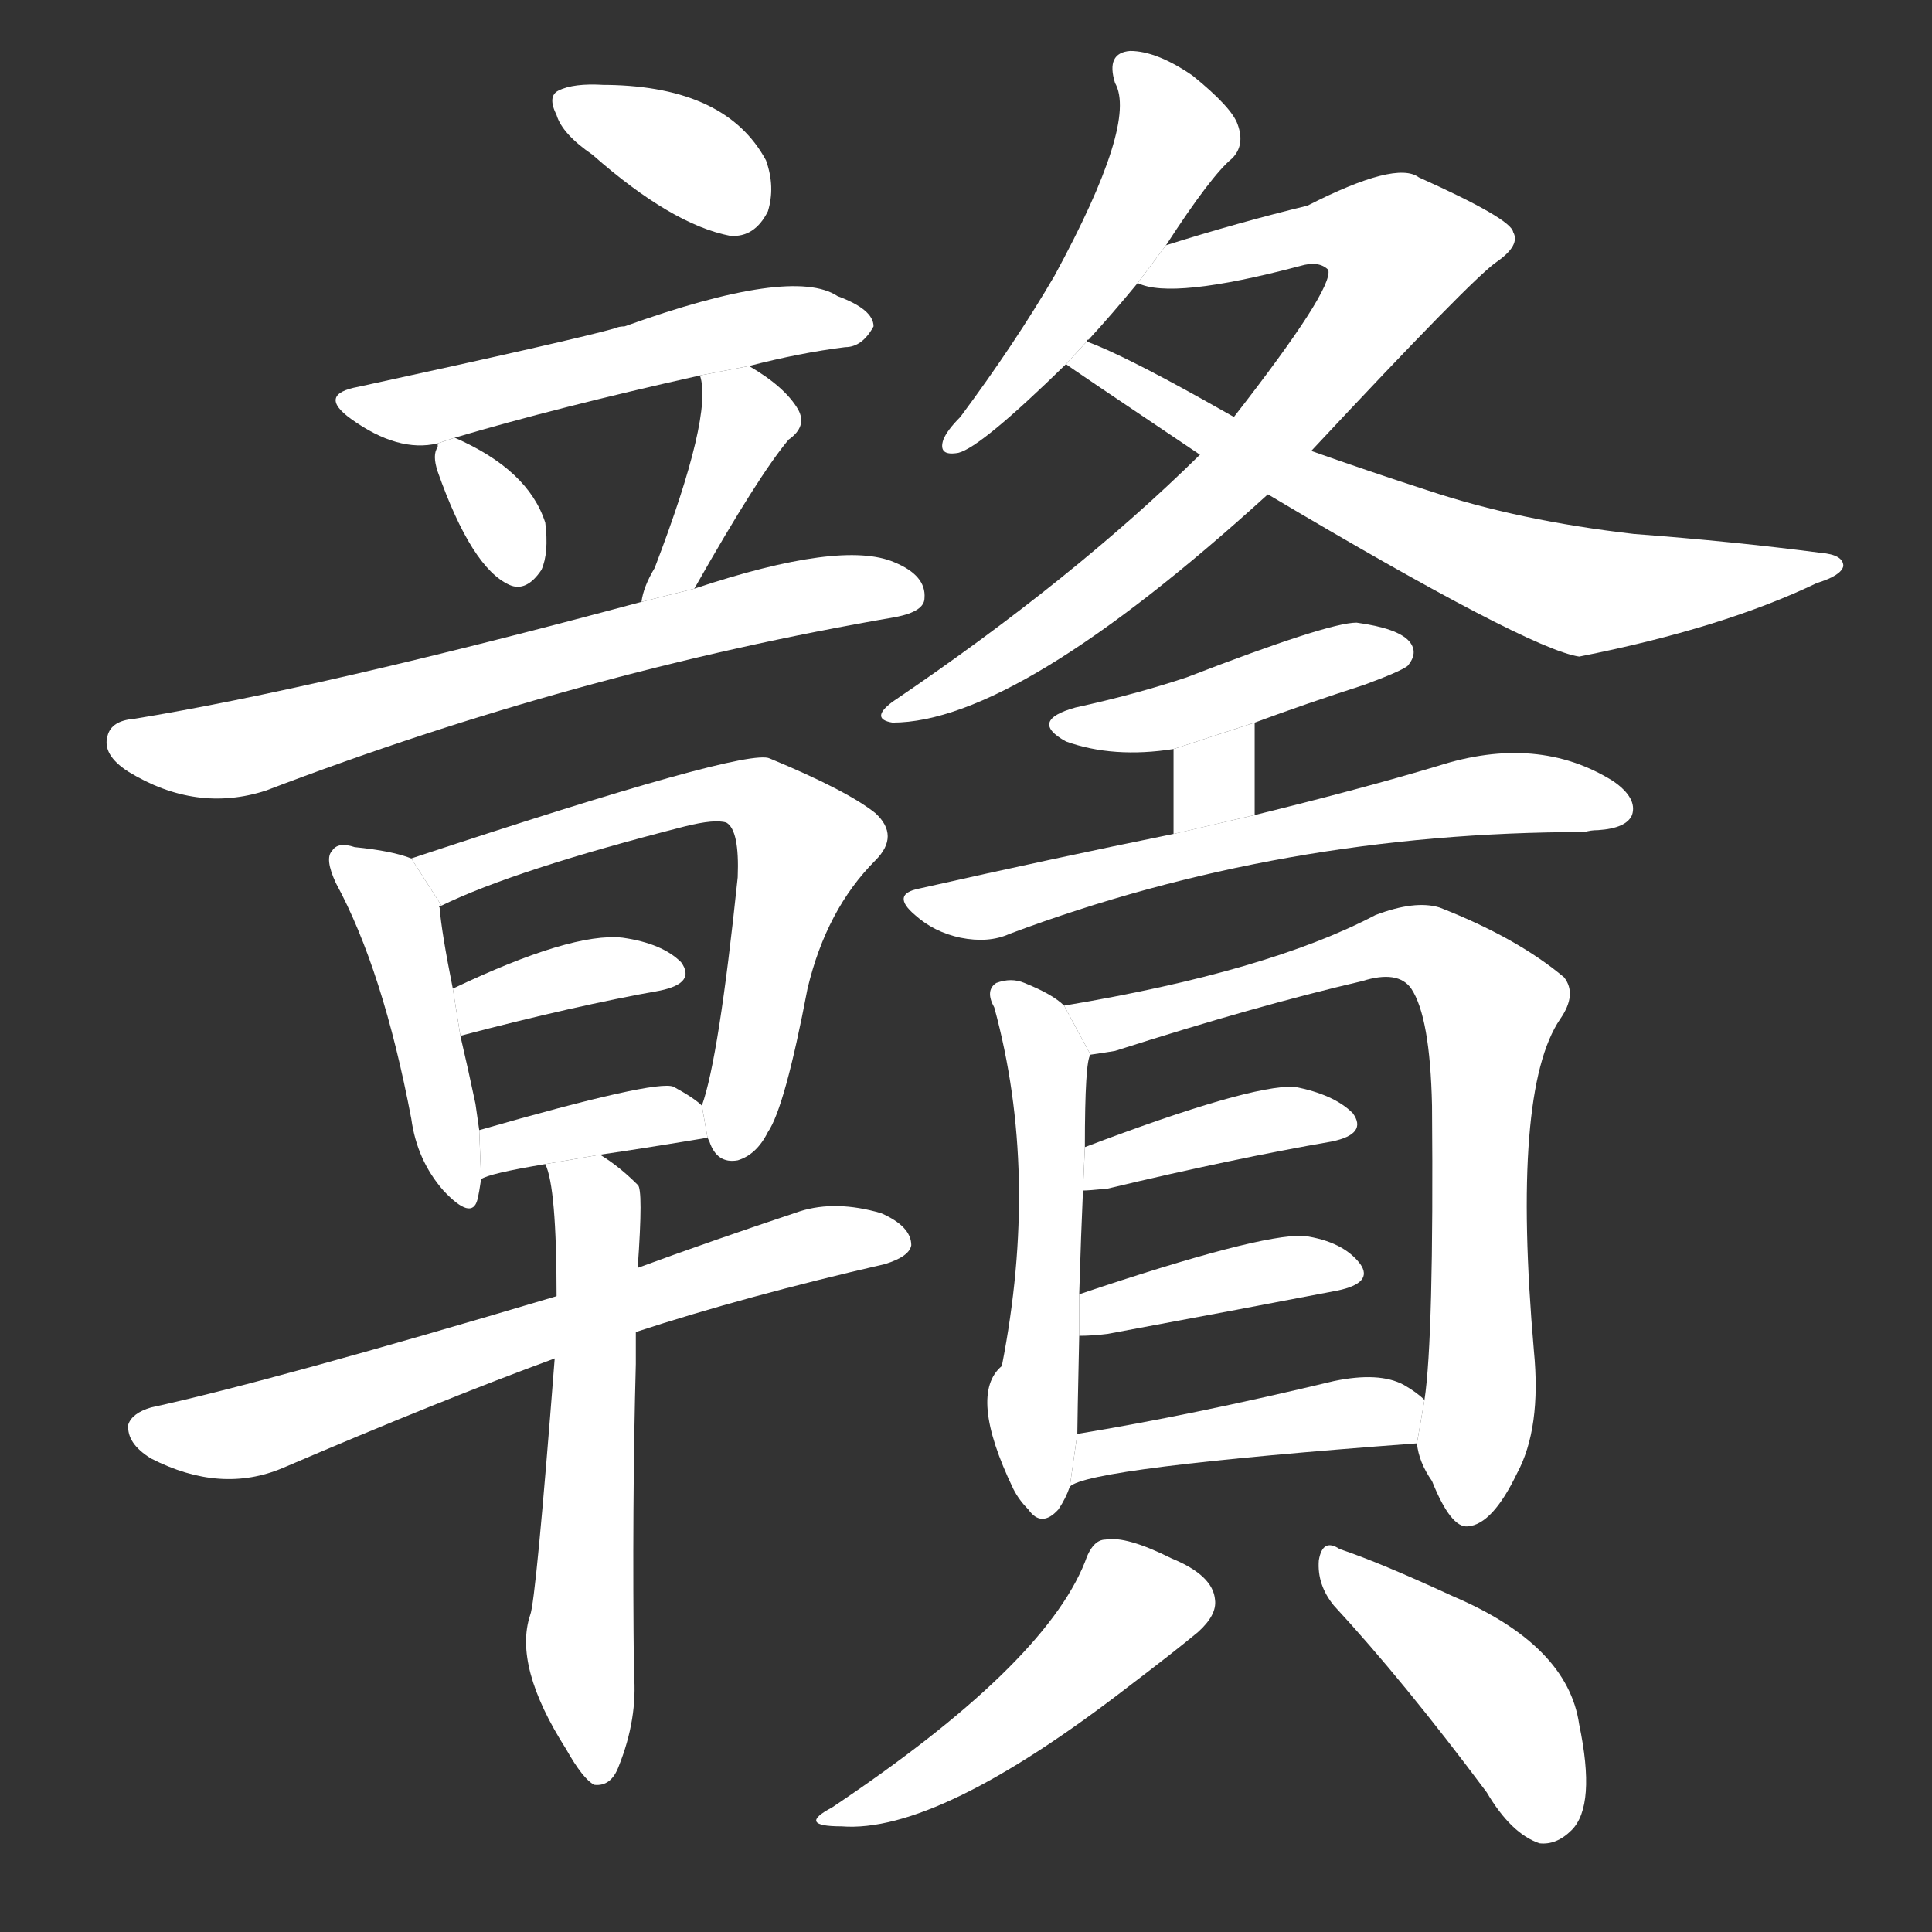 <!-- u8d1b_gan4_trad_jiangxi_province_places_therein -->
<!-- 8D1B -->
<!--  -->
<!--  -->
<svg viewBox="0 0 1024 1024">
  <rect x="0" y="0" width="1024" height="1024" fill="#333333" stroke="none"/>
  <g transform="scale(1, -1) translate(0, -900)">
    <path fill="#FFFFFF" d="M 314 818 Q 356 781 387 775 Q 400 774 407 788 Q 411 801 406 815 Q 385 854 322 855 L 320 855 Q 304 856 296 852 Q 290 849 295 839 Q 298 829 314 818 Z"></path>
    <path fill="#FFFFFF" d="M 397 706 Q 424 713 448 716 Q 457 716 463 727 Q 463 736 444 743 Q 420 759 331 727 Q 328 727 326 726 Q 305 720 190 695 Q 168 691 186 678 Q 211 660 232 665 L 241 668 Q 295 684 371 701 L 397 706 Z"></path>
    <path fill="#FFFFFF" d="M 232 665 L 232 663 Q 229 659 232 650 Q 250 599 270 590 Q 279 586 287 598 Q 291 607 289 623 Q 280 651 241 668 L 232 665 Z"></path>
    <path fill="#FFFFFF" d="M 368 588 Q 402 648 418 667 Q 428 674 423 683 Q 416 695 397 706 L 371 701 Q 378 680 347 599 Q 341 589 340 581 L 368 588 Z"></path>
    <path fill="#FFFFFF" d="M 340 581 Q 169 535 71 519 Q 59 518 57 510 Q 54 500 68 491 Q 104 469 141 481 Q 306 544 475 573 Q 490 576 490 583 Q 491 595 474 602 Q 446 614 368 588 L 340 581 Z"></path>
    <path fill="#FFFFFF" d="M 218 445 Q 208 449 188 451 Q 179 454 176 449 Q 172 445 178 432 Q 203 386 218 307 Q 221 285 235 269 Q 250 253 253 264 Q 254 268 255 275 L 254 301 L 252 315 Q 248 334 244 351 L 240 376 Q 234 406 233 419 Q 232 420 234 420 L 218 445 Z"></path>
    <path fill="#FFFFFF" d="M 375 297 L 376 295 Q 380 283 391 285 Q 401 288 407 300 Q 416 313 428 376 Q 438 418 464 444 Q 477 457 464 469 Q 449 481 408 498 Q 396 504 218 445 L 234 420 Q 273 439 363 462 Q 379 466 385 464 Q 392 460 391 435 Q 381 339 372 314 L 375 297 Z"></path>
    <path fill="#FFFFFF" d="M 244 351 Q 305 367 350 375 Q 369 379 361 390 Q 351 400 330 403 Q 303 406 240 376 L 244 351 Z"></path>
    <path fill="#FFFFFF" d="M 318 288 Q 339 291 375 297 L 372 314 Q 368 318 357 324 Q 348 328 254 301 L 255 275 Q 259 278 289 283 L 318 288 Z"></path>
    <path fill="#FFFFFF" d="M 337 194 Q 395 213 469 230 Q 482 234 483 240 Q 483 250 467 257 Q 443 264 424 258 Q 376 242 338 228 L 295 213 Q 144 168 80 154 Q 70 151 68 145 Q 67 135 80 127 Q 117 108 150 122 Q 234 158 294 180 L 337 194 Z"></path>
    <path fill="#FFFFFF" d="M 294 180 Q 284 51 281 44 Q 272 17 300 -27 Q 309 -43 315 -46 Q 324 -47 328 -36 Q 338 -11 336 13 Q 335 103 337 177 Q 337 186 337 194 L 338 228 Q 341 270 338 272 Q 328 282 318 288 L 289 283 Q 295 271 295 213 L 294 180 Z"></path>
    <path fill="#FFFFFF" d="M 618 770 Q 642 807 653 816 Q 660 823 656 834 Q 653 843 632 860 Q 613 873 599 873 Q 586 872 591 856 Q 603 835 559 754 Q 538 718 509 679 Q 502 672 500 667 Q 497 658 508 660 Q 520 663 565 707 L 576 719 Q 576 720 577 720 Q 589 733 603 750 L 618 770 Z"></path>
    <path fill="#FFFFFF" d="M 695 661 Q 780 752 793 761 Q 806 770 802 777 Q 801 784 752 806 Q 740 815 693 791 Q 656 782 618 770 L 603 750 Q 621 741 689 759 Q 699 762 704 757 Q 707 747 654 679 L 636 659 Q 569 593 473 528 Q 461 519 473 517 Q 539 517 672 638 L 695 661 Z"></path>
    <path fill="#FFFFFF" d="M 672 638 Q 810 556 837 552 Q 913 567 963 591 Q 976 595 977 600 Q 977 606 965 607 Q 919 613 866 617 Q 805 624 757 640 Q 726 650 695 661 L 654 679 Q 647 683 638 688 Q 595 712 576 719 L 565 707 Q 566 706 636 659 L 672 638 Z"></path>
    <path fill="#FFFFFF" d="M 665 517 Q 692 527 723 537 Q 742 544 746 547 Q 752 554 747 560 Q 741 567 719 570 Q 704 570 629 541 Q 602 532 570 525 Q 545 518 565 507 Q 590 498 622 503 L 665 517 Z"></path>
    <path fill="#FFFFFF" d="M 665 468 L 665 517 L 622 503 L 622 458 L 665 468 Z"></path>
    <path fill="#FFFFFF" d="M 622 458 Q 558 445 487 429 Q 472 426 485 415 Q 495 406 509 403 Q 524 400 535 405 Q 679 459 840 459 Q 843 460 847 460 Q 862 461 865 468 Q 868 477 855 486 Q 815 511 762 494 Q 722 482 665 468 L 622 458 Z"></path>
    <path fill="#FFFFFF" d="M 564 367 Q 558 373 543 379 Q 536 382 528 379 Q 522 375 527 366 Q 551 278 531 176 Q 513 161 537 111 Q 540 105 545 100 Q 552 90 561 100 Q 565 106 567 112 L 571 140 Q 571 146 572 192 L 572 214 Q 573 247 574 269 L 575 292 Q 575 338 578 341 L 564 367 Z"></path>
    <path fill="#FFFFFF" d="M 751 135 Q 752 125 759 115 Q 769 90 778 91 Q 791 92 804 119 Q 817 143 813 184 Q 801 322 827 360 Q 836 373 829 382 Q 804 403 763 419 Q 750 423 729 415 Q 672 385 564 367 L 578 341 Q 585 342 591 343 Q 666 367 722 380 Q 741 386 748 376 Q 758 361 759 314 Q 760 191 755 158 L 751 135 Z"></path>
    <path fill="#FFFFFF" d="M 574 269 Q 577 269 587 270 Q 654 286 706 295 Q 725 299 717 310 Q 707 320 686 324 Q 662 325 575 292 L 574 269 Z"></path>
    <path fill="#FFFFFF" d="M 572 192 Q 579 192 587 193 Q 657 206 709 216 Q 728 220 721 230 Q 712 242 691 245 Q 667 246 572 214 L 572 192 Z"></path>
    <path fill="#FFFFFF" d="M 567 112 Q 576 122 751 135 L 755 158 Q 751 162 744 166 Q 731 173 707 168 Q 632 150 571 140 L 567 112 Z"></path>
    <path fill="#FFFFFF" d="M 575 72 Q 553 17 441 -58 Q 422 -68 446 -68 Q 497 -72 598 6 Q 623 25 635 35 Q 645 44 644 52 Q 643 65 621 74 Q 597 86 586 84 Q 579 84 575 72 Z"></path>
    <path fill="#FFFFFF" d="M 707 49 Q 744 9 788 -50 Q 801 -72 816 -77 Q 825 -78 833 -70 Q 846 -57 837 -14 Q 831 28 770 54 Q 731 72 710 79 Q 701 85 699 73 Q 698 60 707 49 Z"></path>
  </g>
</svg>
